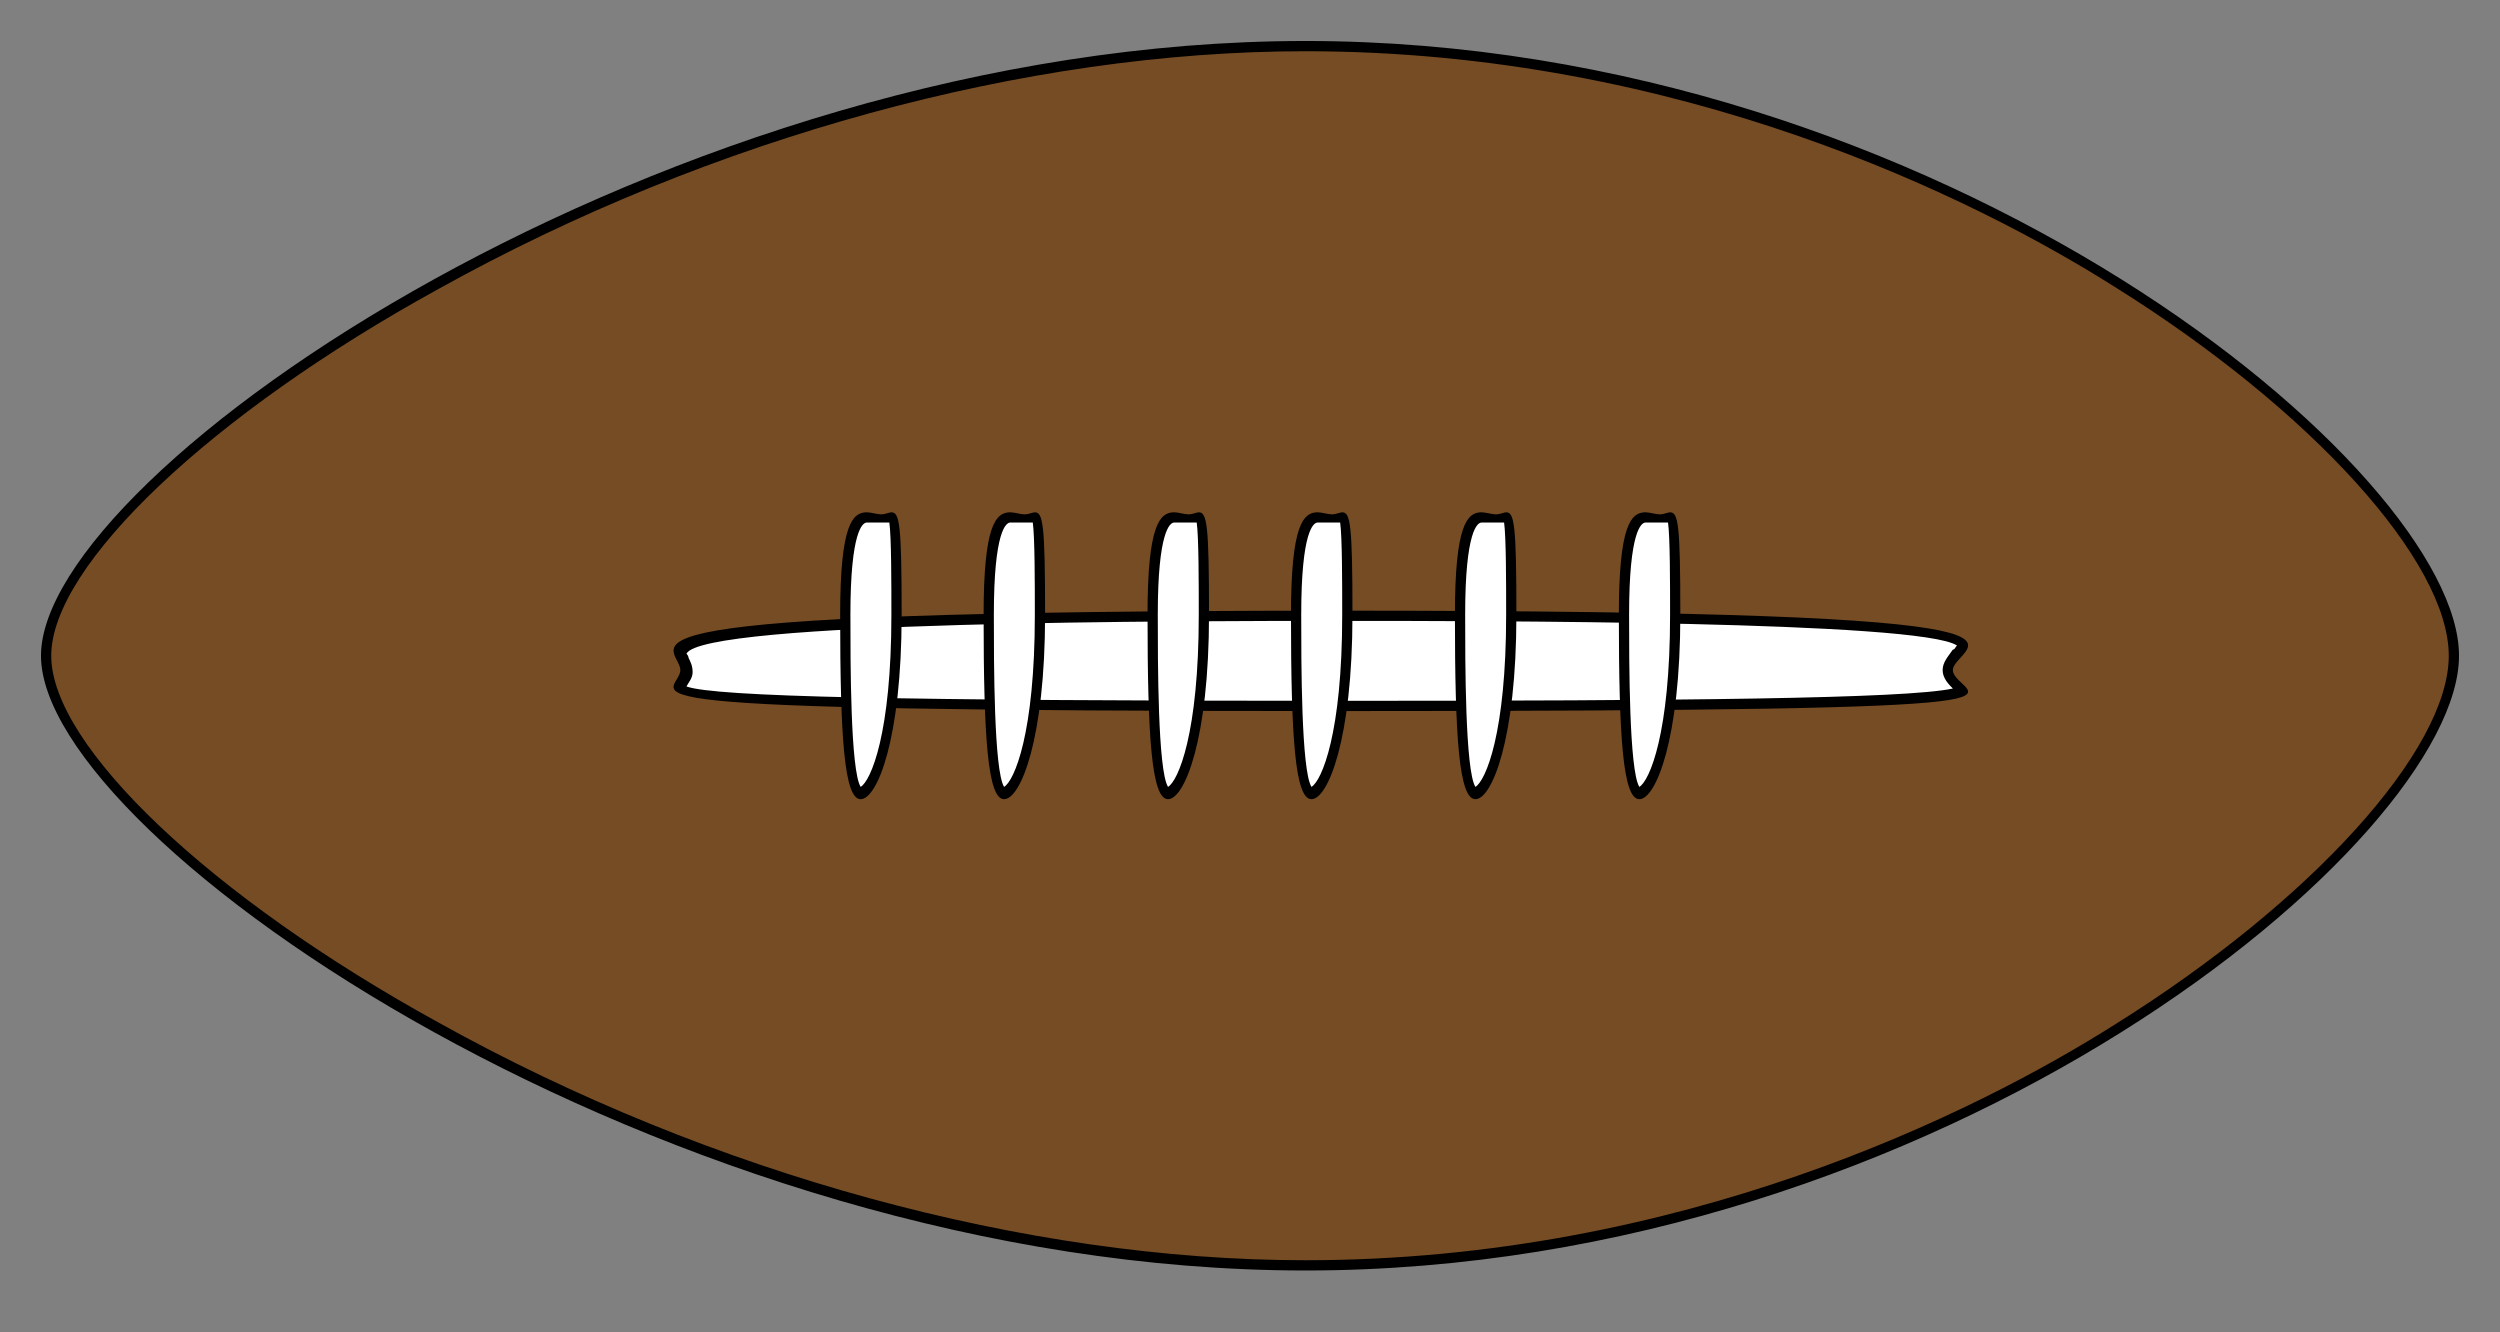 <?xml version="1.0" encoding="utf-8"?>
<!-- Generator: Adobe Illustrator 21.1.0, SVG Export Plug-In . SVG Version: 6.00 Build 0)  -->
<svg version="1.1" id="Layer_1" xmlns="http://www.w3.org/2000/svg" xmlns:xlink="http://www.w3.org/1999/xlink" x="0px" y="0px"
	 viewBox="0 0 122 65" style="enable-background:new 0 0 122 65;" xml:space="preserve">
<rect x="0" y="0" width="122" height="65" fill="#808080" stroke="none"/>
<style type="text/css">
	.st0{fill:#754C24;}
	.st1{fill:#FFFFFF;}
</style>
<g>
	<path class="st0" d="M63.7,61.8c-13.6,0-29.1-4.2-42.4-11.6C10.1,44,2.2,36.5,2.2,32s7.8-12,19.1-18.2C34.6,6.5,50.1,2.2,63.7,2.2
		c18.4,0,32.8,7.3,39.7,11.6c9.6,6,16.4,13.5,16.4,18.2s-6.7,12.1-16.4,18.2C96.5,54.5,82.1,61.8,63.7,61.8z"/>
	<path d="M63.7,2.5C82,2.5,96.4,9.7,103.2,14c9.6,6,16.3,13.4,16.3,18s-6.7,12-16.3,18C96.4,54.3,82,61.5,63.7,61.5
		c-13.6,0-29-4.2-42.3-11.6C10.3,43.8,2.5,36.4,2.5,32s7.8-11.8,18.9-17.9C34.7,6.7,50.1,2.5,63.7,2.5 M63.7,2C32.6,2,2,23,2,32
		s30.6,30,61.7,30C94.8,62,120,41,120,32S94.8,2,63.7,2L63.7,2z"/>
</g>
<g>
	<path class="st1" d="M65.4,34.4c-23.4,0-31.9-0.2-32.3-0.9c0,0,0.1-0.1,0.1-0.2c0.1-0.2,0.2-0.4,0.2-0.6c0-0.2-0.1-0.4-0.2-0.6
		c-0.1-0.2-0.2-0.4-0.1-0.5c0.7-1.1,10.6-1.6,32.2-1.6c12.8,0,29.8,0.1,30.4,1.4c0,0.1-0.2,0.3-0.3,0.5c-0.2,0.2-0.4,0.5-0.4,0.8
		c0,0.3,0.3,0.6,0.5,0.8c0.1,0.1,0.2,0.2,0.2,0.2C95.3,34.2,87.3,34.4,65.4,34.4z"/>
	<path d="M65.4,30.3c7.1,0,28.3,0,30.1,1.2c-0.1,0.1-0.1,0.2-0.2,0.2c-0.2,0.3-0.5,0.6-0.5,1c0,0.4,0.3,0.7,0.5,0.9
		C93,34.1,82,34.2,65.4,34.2c-21.6,0-30.5-0.2-31.9-0.7c0.1-0.2,0.3-0.4,0.3-0.7c0-0.3-0.1-0.5-0.2-0.7c0-0.1-0.1-0.2-0.1-0.2
		C34.3,30.3,57.7,30.3,65.4,30.3 M65.4,29.8c-38.1,0-32.2,1.6-32.2,2.9c0,1.3-5.9,2,32.2,2s29.9-0.6,29.9-2
		C95.3,31.4,103.5,29.8,65.4,29.8L65.4,29.8z"/>
</g>
<g>
	<path class="st1" d="M42,38.8c-0.8,0-0.8-5.9-0.8-8.7c0-4.8,0.8-4.8,1.1-4.8c0.1,0,0.2,0,0.3,0c0.1,0,0.3,0,0.4,0
		c0.1,0,0.3,0,0.4,0c0.1,0,0.1,0,0.1,0c0.2,0.2,0.2,2.4,0.2,4.8C43.8,36.2,42.5,38.8,42,38.8z"/>
	<path d="M42.3,25.5c0.1,0,0.2,0,0.3,0c0.1,0,0.3,0,0.4,0c0.1,0,0.3,0,0.4,0c0.1,0.7,0.1,3,0.1,4.5c0,5.8-1,8.1-1.5,8.4
		c-0.5-0.8-0.5-6.1-0.5-8.4C41.5,25.9,42.1,25.5,42.3,25.5 M43.5,25c-0.1,0-0.3,0.1-0.5,0.1c-0.2,0-0.5-0.1-0.7-0.1
		c-0.7,0-1.3,0.6-1.3,5c0,6,0.2,9,1,9s2-2.9,2-9C44,25.6,43.9,25,43.5,25L43.5,25z"/>
</g>
<g>
	<path class="st1" d="M49,38.8c-0.8,0-0.8-5.9-0.8-8.7c0-4.8,0.8-4.8,1.1-4.8c0.1,0,0.2,0,0.3,0c0.1,0,0.3,0,0.4,0
		c0.1,0,0.3,0,0.4,0c0.1,0,0.1,0,0.1,0c0.2,0.2,0.2,2.4,0.2,4.8C50.8,36.2,49.5,38.8,49,38.8z"/>
	<path d="M49.3,25.5c0.1,0,0.2,0,0.3,0c0.1,0,0.3,0,0.4,0c0.1,0,0.3,0,0.4,0c0.1,0.7,0.1,3,0.1,4.5c0,5.8-1,8.1-1.5,8.4
		c-0.5-0.8-0.5-6.1-0.5-8.4C48.5,25.9,49.1,25.5,49.3,25.5 M50.5,25c-0.1,0-0.3,0.1-0.5,0.1c-0.2,0-0.5-0.1-0.7-0.1
		c-0.7,0-1.3,0.6-1.3,5c0,6,0.2,9,1,9s2-2.9,2-9C51,25.6,50.9,25,50.5,25L50.5,25z"/>
</g>
<g>
	<path class="st1" d="M57,38.8c-0.8,0-0.8-5.9-0.8-8.7c0-4.8,0.8-4.8,1.1-4.8c0.1,0,0.2,0,0.3,0c0.1,0,0.3,0,0.4,0
		c0.1,0,0.3,0,0.4,0c0.1,0,0.1,0,0.1,0c0.2,0.2,0.2,2.4,0.2,4.8C58.8,36.2,57.5,38.8,57,38.8z"/>
	<path d="M57.3,25.5c0.1,0,0.2,0,0.3,0c0.1,0,0.3,0,0.4,0c0.1,0,0.3,0,0.4,0c0.1,0.7,0.1,3,0.1,4.5c0,5.8-1,8.1-1.5,8.4
		c-0.5-0.8-0.5-6.1-0.5-8.4C56.5,25.9,57.1,25.5,57.3,25.5 M58.5,25c-0.1,0-0.3,0.1-0.5,0.1c-0.2,0-0.5-0.1-0.7-0.1
		c-0.7,0-1.3,0.6-1.3,5c0,6,0.2,9,1,9s2-2.9,2-9C59,25.6,58.9,25,58.5,25L58.5,25z"/>
</g>
<g>
	<path class="st1" d="M64,38.8c-0.8,0-0.8-5.9-0.8-8.7c0-4.8,0.8-4.8,1.1-4.8c0.1,0,0.2,0,0.3,0c0.1,0,0.3,0,0.4,0
		c0.1,0,0.3,0,0.4,0c0.1,0,0.1,0,0.1,0c0.2,0.2,0.2,2.4,0.2,4.8C65.8,36.2,64.5,38.8,64,38.8z"/>
	<path d="M64.3,25.5c0.1,0,0.2,0,0.3,0c0.1,0,0.3,0,0.4,0c0.1,0,0.3,0,0.4,0c0.1,0.7,0.1,3,0.1,4.5c0,5.8-1,8.1-1.5,8.4
		c-0.5-0.8-0.5-6.1-0.5-8.4C63.5,25.9,64.1,25.5,64.3,25.5 M65.5,25c-0.1,0-0.3,0.1-0.5,0.1c-0.2,0-0.5-0.1-0.7-0.1
		c-0.7,0-1.3,0.6-1.3,5c0,6,0.2,9,1,9s2-2.9,2-9C66,25.6,65.9,25,65.5,25L65.5,25z"/>
</g>
<g>
	<path class="st1" d="M72,38.8c-0.8,0-0.8-5.9-0.8-8.7c0-4.8,0.8-4.8,1.1-4.8c0.1,0,0.2,0,0.3,0c0.1,0,0.3,0,0.4,0
		c0.1,0,0.3,0,0.4,0c0.1,0,0.1,0,0.1,0c0.2,0.2,0.2,2.4,0.2,4.8C73.8,36.2,72.5,38.8,72,38.8z"/>
	<path d="M72.3,25.5c0.1,0,0.2,0,0.3,0c0.1,0,0.3,0,0.4,0c0.1,0,0.3,0,0.4,0c0.1,0.7,0.1,3,0.1,4.5c0,5.8-1,8.1-1.5,8.4
		c-0.5-0.8-0.5-6.1-0.5-8.4C71.5,25.9,72.1,25.5,72.3,25.5 M73.5,25c-0.1,0-0.3,0.1-0.5,0.1c-0.2,0-0.5-0.1-0.7-0.1
		c-0.7,0-1.3,0.6-1.3,5c0,6,0.2,9,1,9s2-2.9,2-9C74,25.6,73.9,25,73.5,25L73.5,25z"/>
</g>
<g>
	<path class="st1" d="M80,38.8c-0.8,0-0.8-5.9-0.8-8.7c0-4.8,0.8-4.8,1.1-4.8c0.1,0,0.2,0,0.3,0c0.1,0,0.3,0,0.4,0
		c0.1,0,0.3,0,0.4,0c0.1,0,0.1,0,0.1,0c0.2,0.2,0.2,2.4,0.2,4.8C81.8,36.2,80.5,38.8,80,38.8z"/>
	<path d="M80.3,25.5c0.1,0,0.2,0,0.3,0c0.1,0,0.3,0,0.4,0c0.1,0,0.3,0,0.4,0c0.1,0.7,0.1,3,0.1,4.5c0,5.8-1,8.1-1.5,8.4
		c-0.5-0.8-0.5-6.1-0.5-8.4C79.5,25.9,80.1,25.5,80.3,25.5 M81.5,25c-0.1,0-0.3,0.1-0.5,0.1c-0.2,0-0.5-0.1-0.7-0.1
		c-0.7,0-1.3,0.6-1.3,5c0,6,0.2,9,1,9s2-2.9,2-9C82,25.6,81.9,25,81.5,25L81.5,25z"/>
</g>
</svg>
